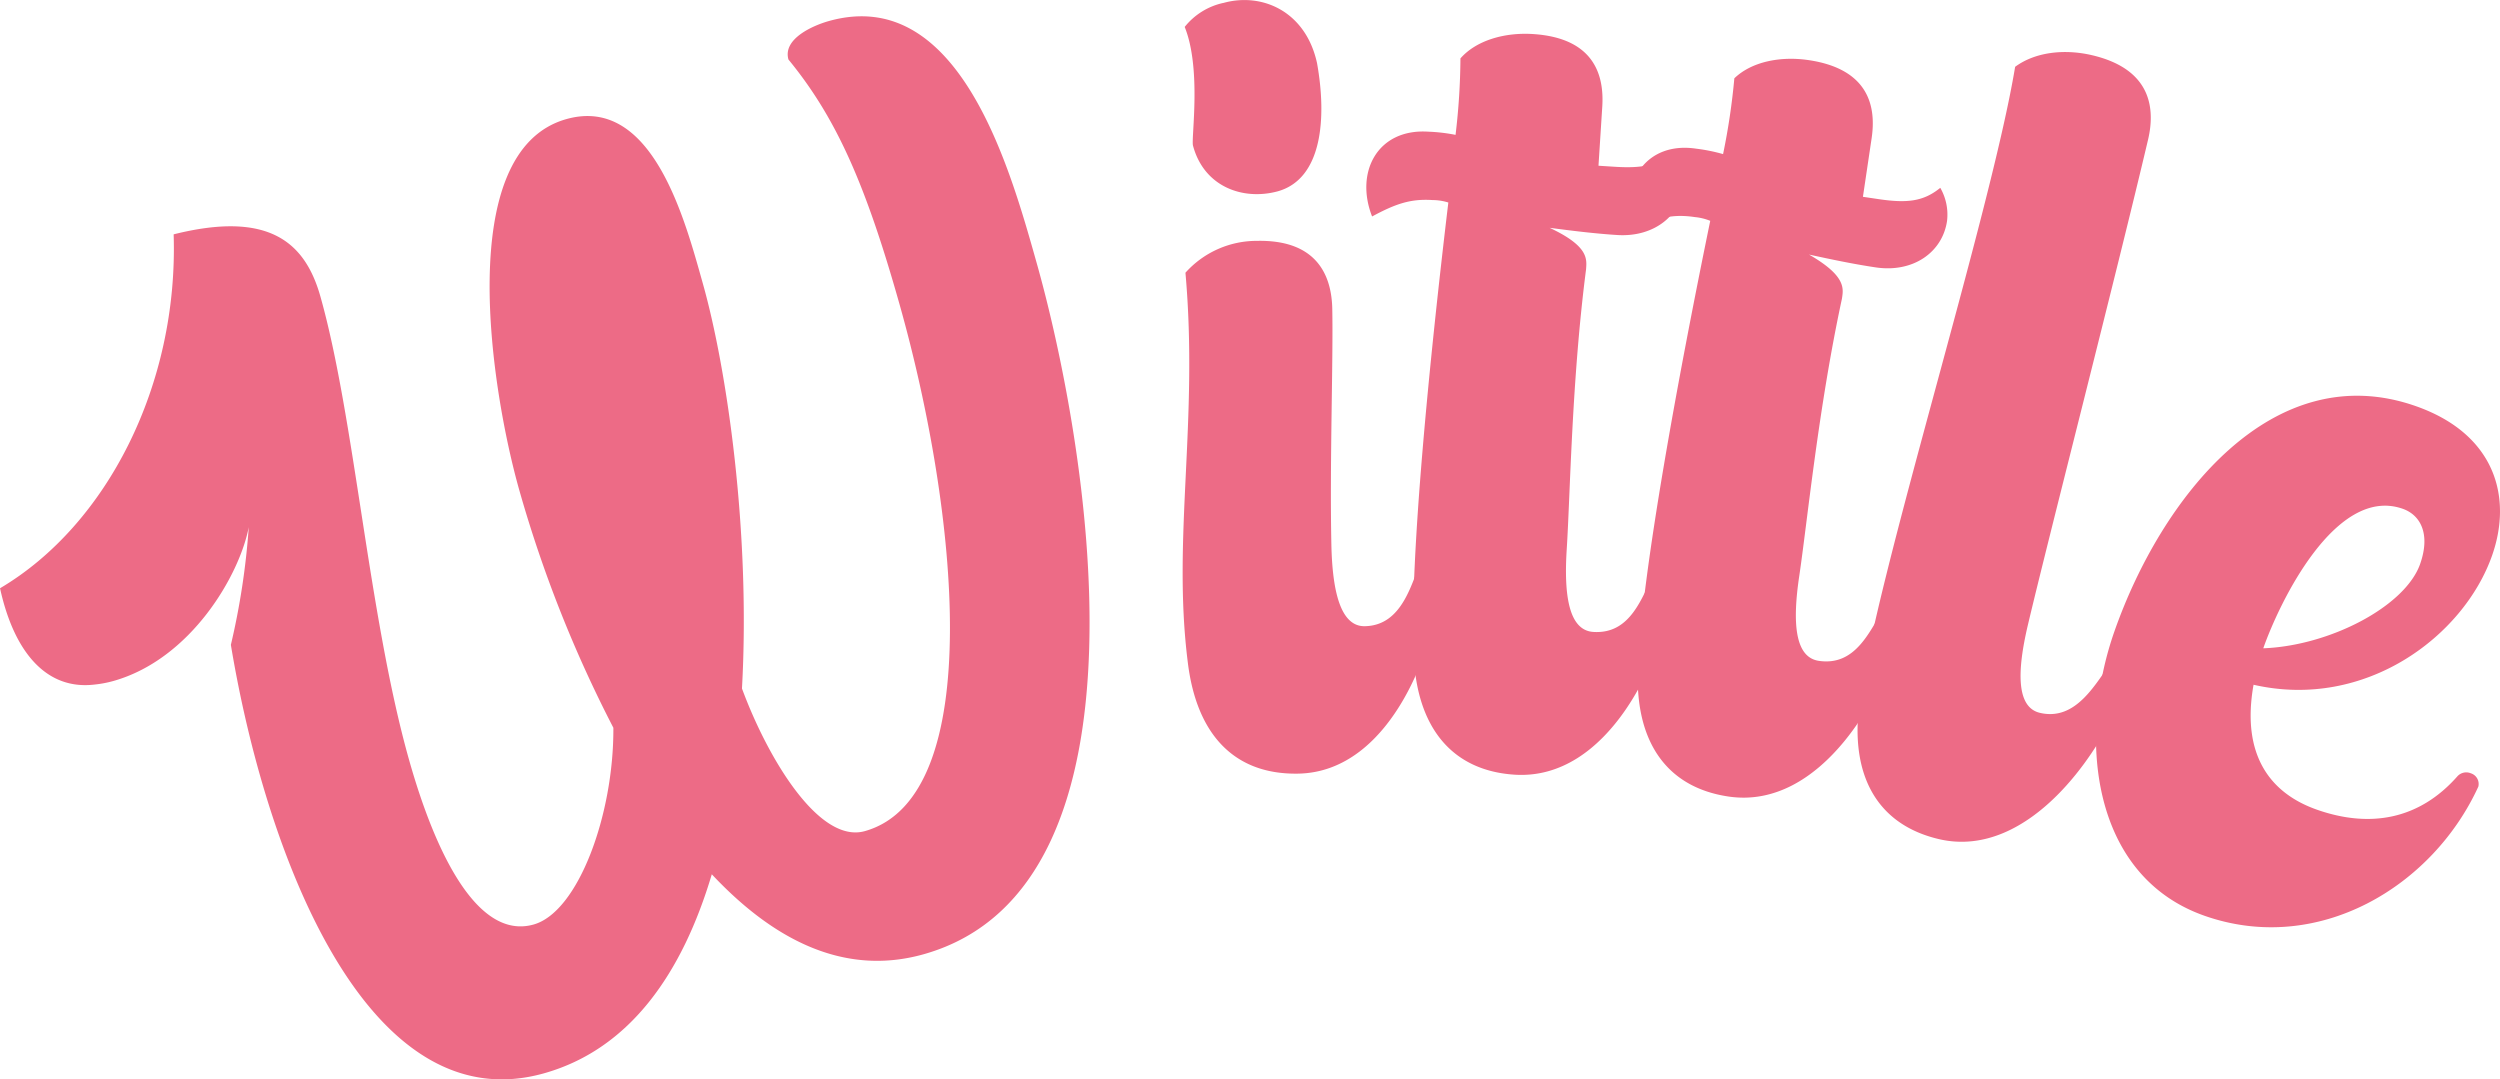 <svg id="Wittle_Logo" data-name="Wittle Logo" xmlns="http://www.w3.org/2000/svg" width="321.598" height="138.853" viewBox="0 0 321.598 138.853">
  <g id="Group_1" data-name="Group 1">
    <path id="Path_1" data-name="Path 1" d="M294.62,254.458c11.1-3.131,15.287,13.081,17.56,21.136,3.132,11.1,6.152,32.082,5.037,52.109,3.293,8.928,9.9,20.011,15.807,18.346,15.755-4.444,11.945-41.245,4.47-67.738-4.343-15.395-8.122-23.992-14.3-31.523-.757-2.685,3.209-4.384,5.178-4.94,16.83-4.746,23.367,19.113,26.752,31.106,6.413,22.734,16.441,80.2-14.534,88.934-10.384,2.928-19.515-2.033-27.255-10.285-3.774,12.659-10.477,22.471-21.577,25.6-22.918,6.463-35.883-28.53-40.289-55.116a94.319,94.319,0,0,0,2.3-15.142c-1.171,6.128-7.391,16.965-17.417,19.793a14.4,14.4,0,0,1-2.448.461c-6.154.723-10.33-4.153-12.129-12.391,13.75-8.129,22.958-26.185,22.333-45.527,12.276-3.077,16.914,1.027,18.883,8.009,4.394,15.573,6.2,41.152,11.4,59.591,3.433,12.172,8.866,23.2,16.027,21.182,5.73-1.617,10.321-14.119,10.255-25.31a163.557,163.557,0,0,1-12.11-30.595C285.022,289.631,279.94,258.6,294.62,254.458Z" transform="translate(-221.77 -239.135)" fill="#ed6b86"/>
    <path id="Path_2" data-name="Path 2" d="M377.665,270.2c8-.165,9.591,4.826,9.671,8.73.135,6.508-.336,19.725-.115,30.323.123,5.951,1.149,10.581,4.311,10.516,4.836-.1,6.026-5.52,7.441-9.083a1.391,1.391,0,0,1,1.468-.961c1.116-.024,1.5.712,1.329,1.275-.695,11.362-6.874,27.489-18.777,27.734-8.183.169-13.127-4.937-14.253-14.4-2-15.956,1.406-30.91-.292-50.035A12.305,12.305,0,0,1,377.665,270.2Zm-4.354-30.6c4.995-1.405,10.627,1.082,12.068,7.749,1.262,7.044.68,14.869-5.054,16.476-4.441,1.208-9.5-.547-10.914-5.913-.209-1.112,1.1-9.882-1.059-15.232A8.729,8.729,0,0,1,373.311,239.593Z" transform="translate(-215.954 -239.215)" fill="#ed6b86"/>
    <path id="Path_3" data-name="Path 3" d="M398.776,255.987a22.573,22.573,0,0,1,3.515.411,86.719,86.719,0,0,0,.629-9.837c2.011-2.294,5.622-3.368,9.334-3.132,7.983.511,9.16,5.433,8.912,9.33-.155,2.413-.309,4.827-.488,7.61l2.043.13c3.712.237,5.79-.188,7.777-2.112a6.921,6.921,0,0,1,1.224,4.179c-.26,4.083-3.8,7.025-8.632,6.716-2.97-.189-5.929-.564-8.7-.927,5.068,2.373,4.774,4.031,4.692,5.331-1.842,14.232-2.037,28.944-2.488,36-.381,5.939.264,10.454,3.42,10.655,4.827.308,6.25-4.446,7.96-7.878a1.392,1.392,0,0,1,1.544-.834c.928.059,1.438.838,1.217,1.383-1.652,11.262-8.961,26.452-20.843,25.692-8.168-.523-12.651-6.213-12.987-15.554-.54-11.962,2.049-37.889,4.457-58.049a6.872,6.872,0,0,0-2.03-.316c-2.786-.18-4.69.445-7.778,2.111C389.312,261.16,392.278,255.571,398.776,255.987Z" transform="translate(-215.05 -239.049)" fill="#ed6b86"/>
    <path id="Path_4" data-name="Path 4" d="M431.942,258.051a22.507,22.507,0,0,1,3.469.7,86.789,86.789,0,0,0,1.45-9.751c2.195-2.118,5.883-2.886,9.561-2.339,7.914,1.176,8.674,6.177,8.1,10.04-.356,2.392-.71,4.784-1.121,7.543l2.024.3c3.68.547,5.785.294,7.927-1.455a6.925,6.925,0,0,1,.87,4.265c-.6,4.048-4.378,6.683-9.163,5.972-2.944-.437-5.859-1.058-8.592-1.652,4.851,2.788,4.421,4.417,4.23,5.7-3.026,14.03-4.45,28.672-5.488,35.664-.875,5.886-.611,10.438,2.516,10.9,4.785.711,6.6-3.908,8.591-7.185a1.394,1.394,0,0,1,1.608-.7c.92.136,1.363.954,1.1,1.479-2.588,11.086-11.141,25.609-22.918,23.86-8.1-1.2-12.087-7.249-11.64-16.584.462-11.965,5.21-37.585,9.293-57.473a7.016,7.016,0,0,0-2-.484c-2.759-.411-4.709.053-7.927,1.454C422.078,262.414,425.5,257.093,431.942,258.051Z" transform="translate(-213.756 -238.927)" fill="#ed6b86"/>
    <path id="Path_5" data-name="Path 5" d="M481.768,246.066c7.787,1.832,8.085,7.062,7.19,10.864-3.921,16.657-13.042,52.154-15.47,62.473-1.363,5.793-1.523,10.533,1.554,11.257,4.709,1.107,7.213-3.844,9.471-6.943a1.394,1.394,0,0,1,1.663-.565c.9.213,1.278,1.065.968,1.566-3.505,10.831-13.508,24.91-25.1,22.183-7.968-1.874-11.44-8.233-10.216-17.5,2.036-15.955,16.866-62.719,20.031-81.846C474.407,245.672,478.146,245.213,481.768,246.066Z" transform="translate(-212.634 -238.96)" fill="#ed6b86"/>
    <path id="Path_6" data-name="Path 6" d="M522.231,289.522c10.18,3.575,12.462,11.671,9.811,19.217-3.637,10.353-16.265,19.916-30.685,16.625-1.617,9.093,2.188,13.977,8.156,16.072,6.846,2.4,13.159,1.27,18.073-4.3a1.532,1.532,0,0,1,1.713-.385,1.441,1.441,0,0,1,.973,1.721c-5.915,12.906-20.648,21.729-35.216,16.612s-16.4-22.912-11.592-36.6C489.5,301.29,503.8,283.05,522.231,289.522Zm.557,20.3c1.356-3.86.042-6.293-2.241-7.095-8.6-3.02-15.843,11.982-17.939,17.948C511.2,320.345,520.877,315.265,522.788,309.825Z" transform="translate(-211.462 -237.278)" fill="#ed6b86"/>
  </g>
</svg>
